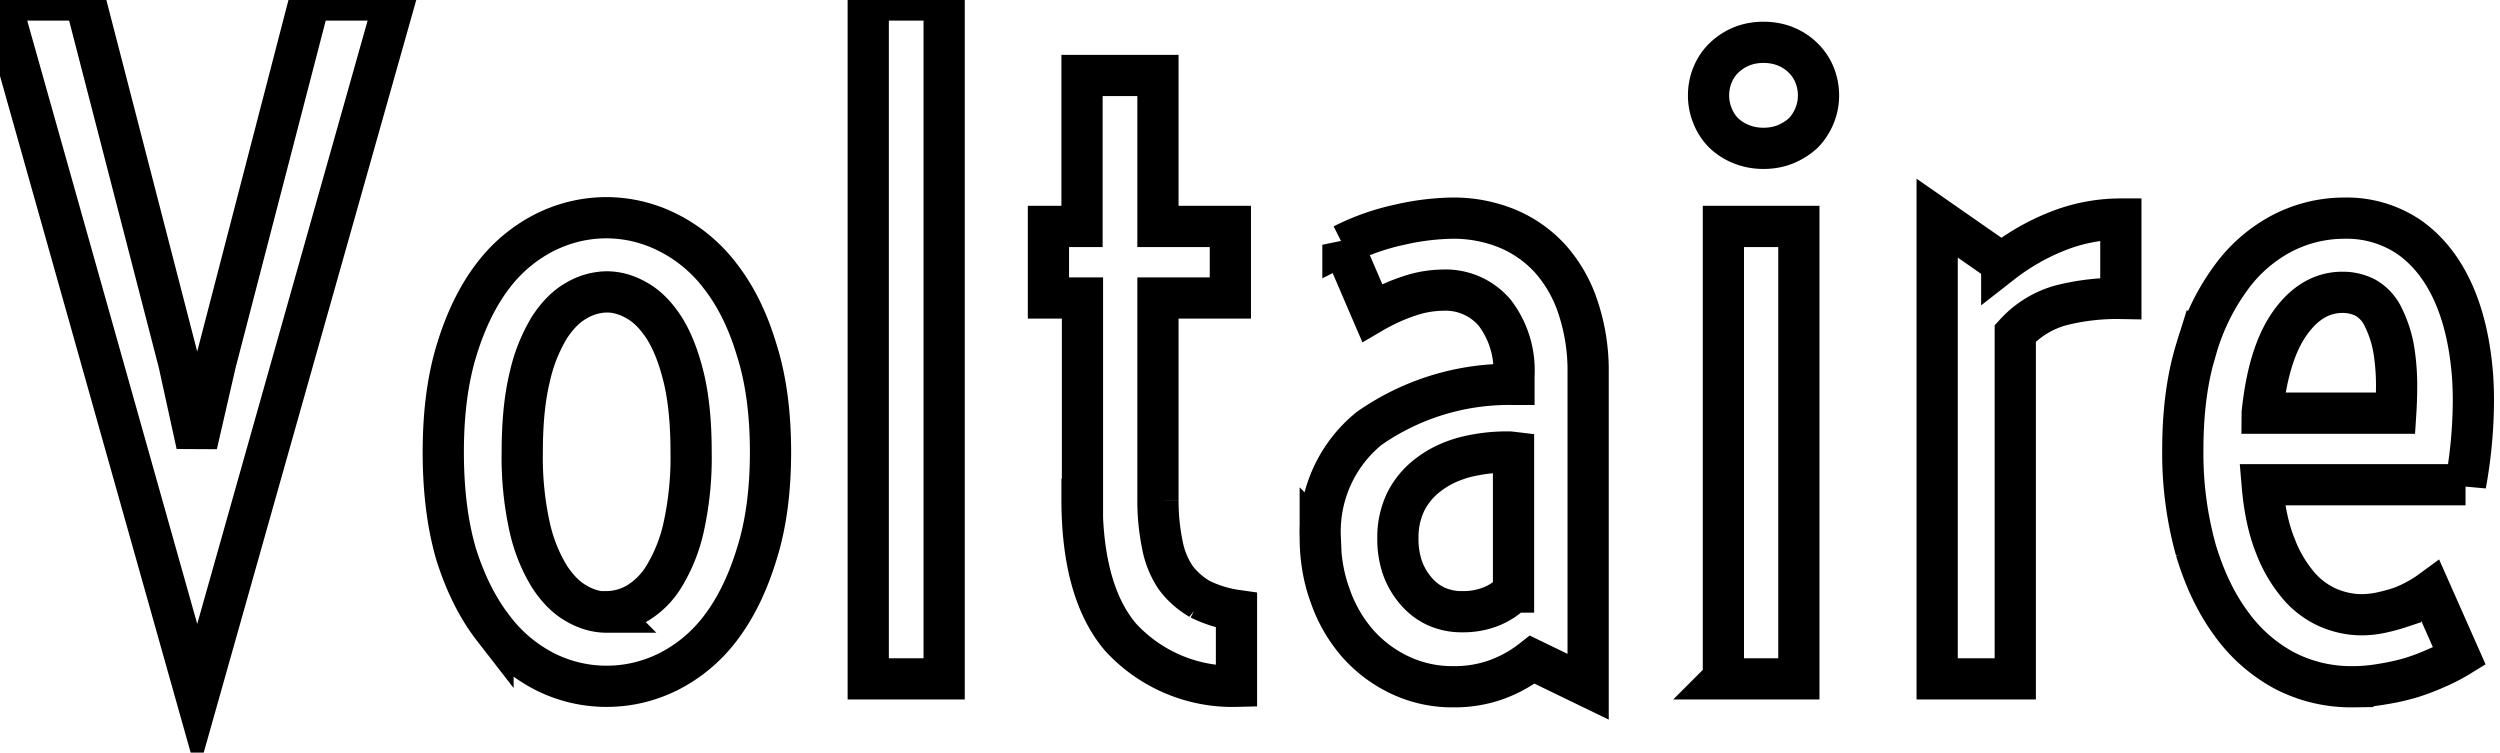 <svg width="57.3" height="17.25" xmlns="http://www.w3.org/2000/svg"><path d="M4.52 16.04 0 0h1.95L4.1 8.32l.41 1.87.43-1.87L7.1 0h1.95L4.52 16.04Zm20.29-4.6V6.83h-.78V5.19h.77V1.73h1.74v3.46h1.66v1.64h-1.66v4.63a5.01 5.01 0 0 0 .1 1.02 2.02 2.02 0 0 0 .3.75q.22.3.56.5a2.77 2.77 0 0 0 .84.26v1.74a3.48 3.48 0 0 1-2.66-1.13q-.88-1.04-.88-3.16Zm31.7-.33h-4.66q.07.83.3 1.4a3.08 3.08 0 0 0 .55.93 1.9 1.9 0 0 0 .69.5q.37.15.74.15a2.18 2.18 0 0 0 .45-.05q.23-.05.44-.12a2.81 2.81 0 0 0 .39-.18 2.59 2.59 0 0 0 .3-.19l.66 1.49a3.9 3.9 0 0 1-.5.26 5.22 5.22 0 0 1-.6.23 5.2 5.2 0 0 1-.67.15q-.34.06-.67.06a3.32 3.32 0 0 1-1.55-.36 3.6 3.6 0 0 1-1.23-1.07q-.52-.7-.82-1.7a8.27 8.27 0 0 1-.3-2.3q0-1.33.31-2.32a5.13 5.13 0 0 1 .82-1.66 3.4 3.4 0 0 1 1.18-1A3.1 3.1 0 0 1 53.73 5a2.55 2.55 0 0 1 1.48.43q.63.44 1 1.24t.46 1.93a7.92 7.92 0 0 1 .02.61 11 11 0 0 1-.18 1.9ZM34.7 8.81v-.2a2.17 2.17 0 0 0-.44-1.44 1.47 1.47 0 0 0-1.18-.52 2.49 2.49 0 0 0-.8.14q-.42.14-.83.38l-.67-1.56a5.34 5.34 0 0 1 1.3-.46A5.8 5.8 0 0 1 33.27 5a3.25 3.25 0 0 1 1.28.24 2.77 2.77 0 0 1 .99.7 3.16 3.16 0 0 1 .63 1.11 4.56 4.56 0 0 1 .23 1.49v7.2l-1.28-.62a2.96 2.96 0 0 1-.83.46 2.84 2.84 0 0 1-.98.16 2.8 2.8 0 0 1-1.23-.27 3 3 0 0 1-.96-.72 3.3 3.3 0 0 1-.63-1.09q-.23-.62-.23-1.35a3.04 3.04 0 0 1 1.12-2.49 5.59 5.59 0 0 1 3.3-1.01ZM19.9 15.56V0h1.74v15.56h-1.74Zm24.5 0V5l1.48 1.03a5.16 5.16 0 0 1 1.3-.74 3.94 3.94 0 0 1 1.43-.27v1.82a5.2 5.2 0 0 0-1.38.16 2.21 2.21 0 0 0-1.04.64v7.92h-1.79ZM12.5 15.4a3.14 3.14 0 0 0 1.4.33q.74 0 1.41-.33a3.44 3.44 0 0 0 1.2-1q.52-.68.83-1.69.32-1 .32-2.35t-.32-2.35q-.3-1-.83-1.68a3.44 3.44 0 0 0-1.2-1 3.14 3.14 0 0 0-1.4-.34q-.74 0-1.41.33a3.44 3.44 0 0 0-1.2 1q-.52.68-.83 1.69-.31 1-.31 2.35t.3 2.36q.32 1 .84 1.67a3.44 3.44 0 0 0 1.2 1.01Zm27 .15V5.19h1.73v10.37h-1.74Zm-25.6-1.53a1.41 1.41 0 0 0 .7-.19 1.81 1.81 0 0 0 .62-.62 3.7 3.7 0 0 0 .45-1.13 7.4 7.4 0 0 0 .17-1.72q0-1.01-.17-1.71t-.45-1.14q-.28-.43-.62-.62-.34-.2-.7-.2a1.41 1.41 0 0 0-.69.2q-.34.19-.62.62a3.77 3.77 0 0 0-.45 1.14q-.17.7-.17 1.71a7.4 7.4 0 0 0 .17 1.72 3.7 3.7 0 0 0 .45 1.13q.28.43.62.62.34.2.7.2Zm20.79-.45v-3.2a5.48 5.48 0 0 0-.09-.01 3.95 3.95 0 0 0-1.03.12q-.48.13-.83.4a1.75 1.75 0 0 0-.52.62 1.86 1.86 0 0 0-.18.83 2.02 2.02 0 0 0 .1.67 1.67 1.67 0 0 0 .31.54 1.36 1.36 0 0 0 .47.36 1.42 1.42 0 0 0 .6.12 1.72 1.72 0 0 0 .66-.12 1.51 1.51 0 0 0 .5-.33Zm17.16-4.1h3.06a9.6 9.6 0 0 0 .02-.58 5.16 5.16 0 0 0-.05-.78 2.69 2.69 0 0 0-.26-.85 1 1 0 0 0-.41-.44 1.14 1.14 0 0 0-.52-.12q-.7 0-1.2.7t-.64 2.06ZM40.42 3.4q-.28 0-.52-.1a1.23 1.23 0 0 1-.4-.26 1.14 1.14 0 0 1-.25-.39q-.09-.22-.09-.46 0-.25.09-.47.09-.22.25-.38.17-.17.4-.27.24-.1.52-.1t.52.1a1.23 1.23 0 0 1 .4.27 1.14 1.14 0 0 1 .25.38q.09.22.09.47 0 .24-.09.46-.09.22-.25.39-.17.16-.4.26-.24.1-.52.1Z" vector-effect="non-scaling-stroke" stroke-linecap="round" fill-rule="evenodd" font-size="12" stroke="#000" stroke-width=".94" fill="none" style="stroke:#000;stroke-width:.25mm;fill:none"/></svg>